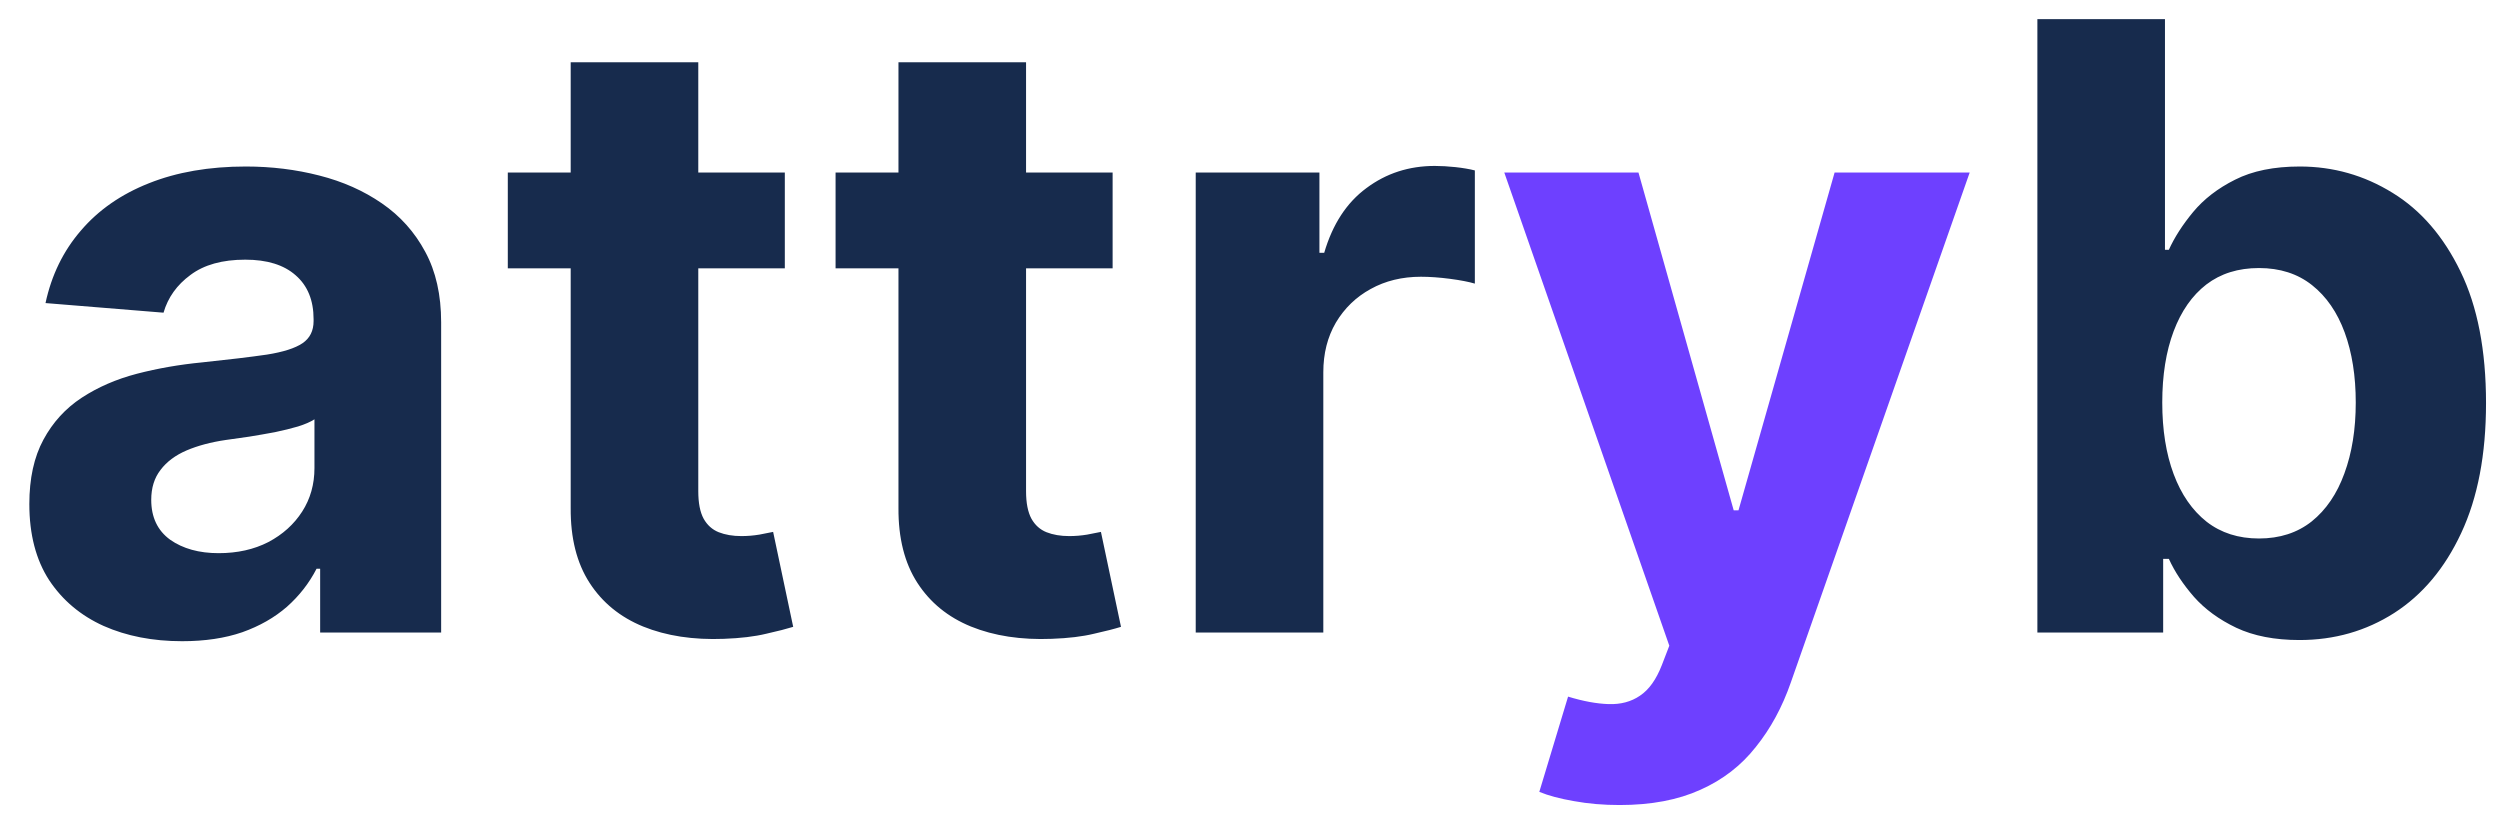 <svg width="83" height="27" viewBox="0 0 83 27" fill="none" xmlns="http://www.w3.org/2000/svg">
<path d="M6.045 21.288C5.071 21.288 4.203 21.119 3.44 20.781C2.678 20.437 2.075 19.93 1.631 19.26C1.193 18.584 0.974 17.742 0.974 16.734C0.974 15.886 1.13 15.173 1.442 14.597C1.753 14.02 2.178 13.556 2.714 13.204C3.251 12.853 3.861 12.588 4.544 12.409C5.233 12.23 5.956 12.104 6.712 12.031C7.6 11.938 8.316 11.852 8.859 11.773C9.403 11.687 9.797 11.561 10.043 11.395C10.288 11.229 10.411 10.984 10.411 10.659V10.599C10.411 9.97 10.212 9.482 9.814 9.138C9.423 8.793 8.866 8.621 8.143 8.621C7.381 8.621 6.775 8.79 6.324 9.128C5.873 9.459 5.575 9.877 5.429 10.381L1.511 10.062C1.71 9.134 2.101 8.332 2.685 7.656C3.268 6.973 4.02 6.45 4.942 6.085C5.87 5.714 6.944 5.528 8.163 5.528C9.012 5.528 9.824 5.628 10.599 5.827C11.382 6.026 12.074 6.334 12.678 6.751C13.287 7.169 13.768 7.706 14.119 8.362C14.471 9.012 14.646 9.791 14.646 10.699V21H10.629V18.882H10.51C10.265 19.359 9.937 19.78 9.526 20.145C9.115 20.503 8.621 20.785 8.044 20.99C7.467 21.189 6.801 21.288 6.045 21.288ZM7.259 18.365C7.882 18.365 8.432 18.242 8.909 17.997C9.386 17.745 9.761 17.407 10.033 16.983C10.305 16.559 10.44 16.078 10.44 15.541V13.921C10.308 14.007 10.126 14.086 9.893 14.159C9.668 14.225 9.413 14.288 9.128 14.348C8.843 14.401 8.558 14.451 8.273 14.497C7.988 14.537 7.729 14.573 7.497 14.607C7 14.68 6.566 14.796 6.195 14.954C5.823 15.114 5.535 15.329 5.33 15.601C5.124 15.866 5.021 16.197 5.021 16.595C5.021 17.172 5.23 17.613 5.648 17.918C6.072 18.216 6.609 18.365 7.259 18.365ZM26.056 5.727V8.909H16.859V5.727H26.056ZM18.947 2.068H23.183V16.307C23.183 16.698 23.242 17.003 23.361 17.222C23.481 17.434 23.646 17.583 23.859 17.669C24.077 17.755 24.329 17.798 24.614 17.798C24.813 17.798 25.012 17.782 25.211 17.749C25.41 17.709 25.562 17.679 25.668 17.659L26.334 20.811C26.122 20.877 25.824 20.954 25.44 21.04C25.055 21.133 24.588 21.189 24.038 21.209C23.017 21.249 22.122 21.113 21.353 20.801C20.591 20.49 19.997 20.006 19.573 19.349C19.149 18.693 18.94 17.865 18.947 16.864V2.068ZM36.939 5.727V8.909H27.741V5.727H36.939ZM29.829 2.068H34.065V16.307C34.065 16.698 34.125 17.003 34.244 17.222C34.364 17.434 34.529 17.583 34.742 17.669C34.96 17.755 35.212 17.798 35.497 17.798C35.696 17.798 35.895 17.782 36.094 17.749C36.293 17.709 36.445 17.679 36.551 17.659L37.217 20.811C37.005 20.877 36.707 20.954 36.322 21.04C35.938 21.133 35.471 21.189 34.92 21.209C33.9 21.249 33.005 21.113 32.236 20.801C31.474 20.49 30.88 20.006 30.456 19.349C30.032 18.693 29.823 17.865 29.829 16.864V2.068ZM39.698 21V5.727H43.805V8.392H43.964C44.242 7.444 44.709 6.728 45.366 6.244C46.022 5.754 46.778 5.509 47.633 5.509C47.845 5.509 48.074 5.522 48.319 5.548C48.564 5.575 48.78 5.611 48.965 5.658V9.416C48.766 9.357 48.491 9.303 48.14 9.257C47.789 9.211 47.467 9.188 47.175 9.188C46.552 9.188 45.995 9.323 45.505 9.595C45.021 9.86 44.637 10.232 44.352 10.709C44.073 11.186 43.934 11.736 43.934 12.359V21H39.698ZM67.641 21V0.636H71.877V8.293H72.006C72.192 7.882 72.46 7.464 72.811 7.04C73.169 6.609 73.633 6.251 74.204 5.966C74.78 5.674 75.496 5.528 76.351 5.528C77.465 5.528 78.492 5.82 79.434 6.403C80.375 6.98 81.127 7.852 81.691 9.018C82.254 10.178 82.536 11.633 82.536 13.383C82.536 15.087 82.261 16.526 81.711 17.699C81.167 18.866 80.425 19.75 79.483 20.354C78.549 20.95 77.501 21.249 76.341 21.249C75.519 21.249 74.82 21.113 74.243 20.841C73.673 20.569 73.206 20.228 72.841 19.817C72.477 19.399 72.198 18.978 72.006 18.554H71.817V21H67.641ZM71.787 13.364C71.787 14.272 71.913 15.064 72.165 15.74C72.417 16.416 72.782 16.943 73.259 17.321C73.736 17.692 74.316 17.878 74.999 17.878C75.688 17.878 76.272 17.689 76.749 17.311C77.226 16.927 77.588 16.396 77.833 15.72C78.085 15.037 78.211 14.252 78.211 13.364C78.211 12.482 78.088 11.706 77.843 11.037C77.597 10.367 77.236 9.844 76.759 9.466C76.282 9.088 75.695 8.899 74.999 8.899C74.309 8.899 73.726 9.081 73.249 9.446C72.778 9.811 72.417 10.328 72.165 10.997C71.913 11.667 71.787 12.456 71.787 13.364Z" fill="#172B4D"/>
<path d="M53.77 26.727C53.233 26.727 52.73 26.684 52.259 26.598C51.795 26.518 51.41 26.416 51.105 26.29L52.06 23.128C52.557 23.28 53.005 23.363 53.402 23.376C53.807 23.39 54.155 23.297 54.446 23.098C54.745 22.899 54.987 22.561 55.172 22.084L55.421 21.438L49.942 5.727H54.397L57.559 16.943H57.718L60.909 5.727H65.394L59.458 22.651C59.173 23.473 58.785 24.188 58.294 24.798C57.81 25.415 57.197 25.889 56.455 26.22C55.712 26.558 54.818 26.727 53.77 26.727Z" fill="#6E40FF"/>
</svg>
